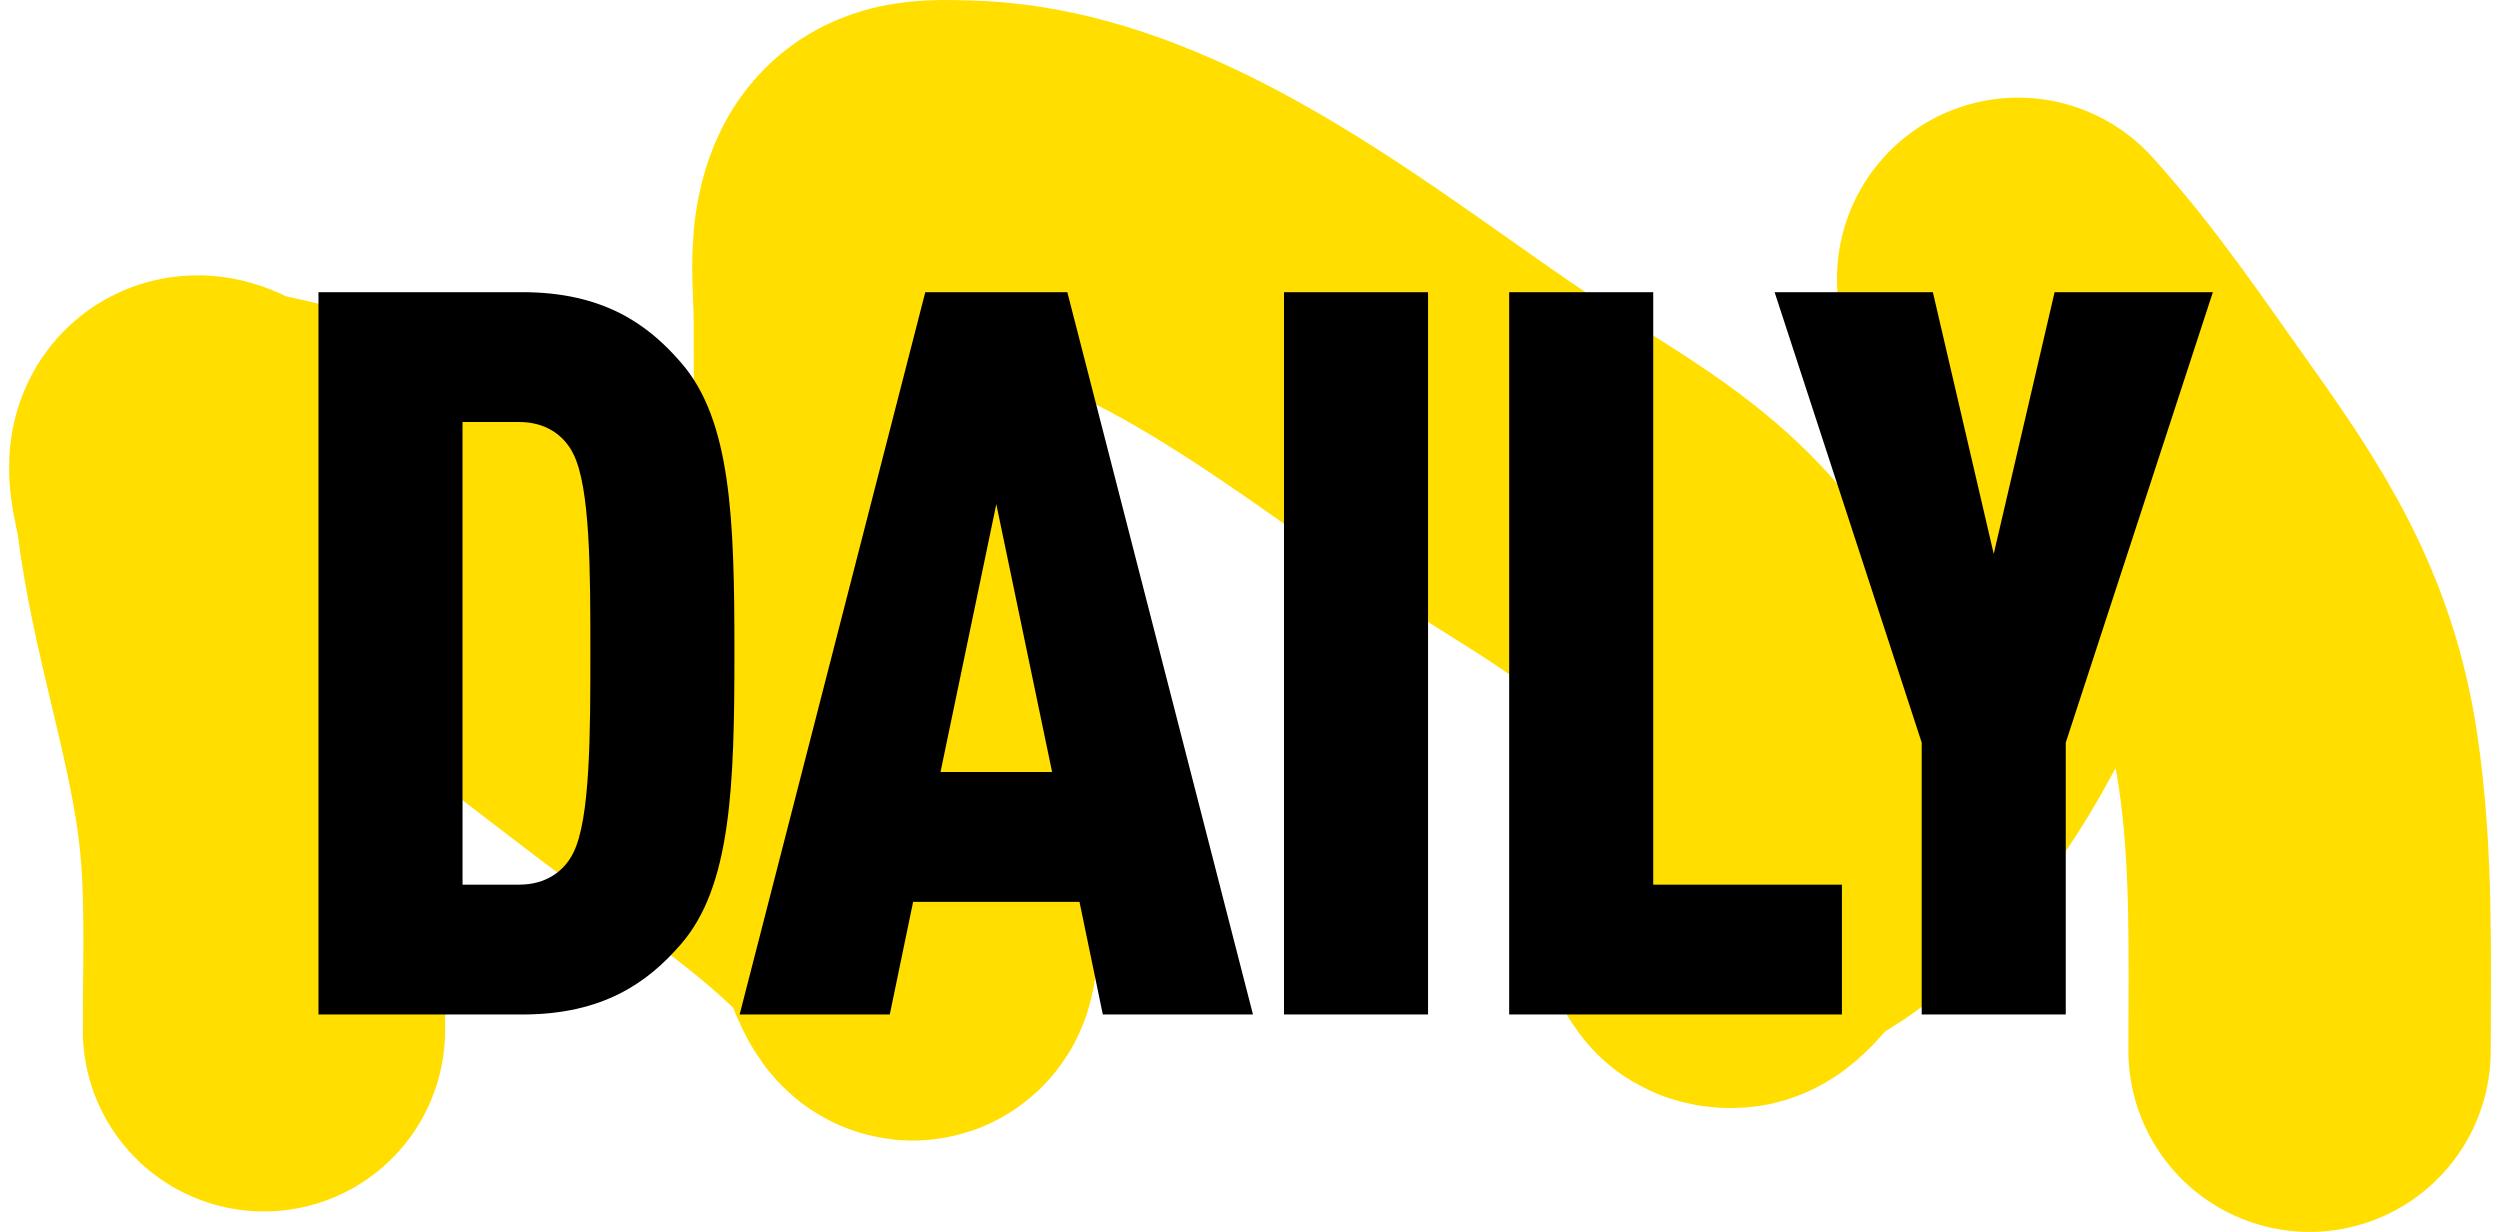 <svg width="138" height="68" viewBox="0 0 138 68" fill="none" xmlns="http://www.w3.org/2000/svg">
<path d="M14.57 56.871C14.57 52.847 14.766 48.76 14.229 44.768C13.469 39.117 11.582 33.752 10.88 28.087C10.73 26.88 9.82 24.509 11.504 25.391C12.985 26.165 14.646 26.219 16.188 26.77C23.048 29.222 29.851 34.938 35.717 39.375C40.056 42.657 45.178 45.844 48.916 49.973C49.525 50.645 49.542 51.529 49.938 52.356C51.478 55.568 49.745 45.078 49.314 41.476C48.364 33.532 48.292 25.641 48.292 17.646C48.292 16.225 48.087 14.518 48.32 13.099C48.863 9.804 50.892 9.954 53.401 10.027C63.808 10.329 74.188 19.33 82.639 24.889C88.258 28.585 93.611 31.071 96.718 37.682C98.146 40.719 98.901 44.283 98.251 47.715C98.144 48.281 96.134 51.165 95.583 51.165C93.705 51.165 98.62 48.725 100.153 47.527C104.308 44.281 107.499 39.241 109.605 34.17C111.427 29.785 114.138 22.961 113.125 17.928C112.928 16.951 110.866 14.806 111.507 15.514C114.34 18.643 116.758 22.231 119.228 25.704C122.957 30.947 125.878 35.317 126.864 42.072C127.638 47.374 127.488 52.596 127.488 58" stroke="#FFDE00" stroke-width="20" stroke-linecap="round"/>
<path d="M40.54 36.008C40.54 43.344 40.372 48.944 37.572 52.136C35.78 54.208 33.316 56 28.836 56H17.58V16.128H28.836C33.316 16.128 35.78 17.92 37.572 19.992C40.372 23.184 40.54 28.672 40.54 36.008ZM32.588 36.008C32.588 31.584 32.588 26.88 31.636 25.032C31.132 24.024 30.124 23.296 28.668 23.296H25.532V48.832H28.668C30.124 48.832 31.132 48.104 31.636 47.096C32.588 45.248 32.588 40.432 32.588 36.008ZM69.164 56H60.876L59.588 49.784H50.404L49.116 56H40.828L51.076 16.128H58.916L69.164 56ZM58.076 42.616L54.996 27.832L51.916 42.616H58.076ZM78.828 56H70.876V16.128H78.828V56ZM101.674 56H83.306V16.128H91.258V48.832H101.674V56ZM122.15 16.128L114.03 40.992V56H106.078V40.992L97.958 16.128H106.694L110.054 30.576L113.414 16.128H122.15Z" fill="black"/>
</svg>
